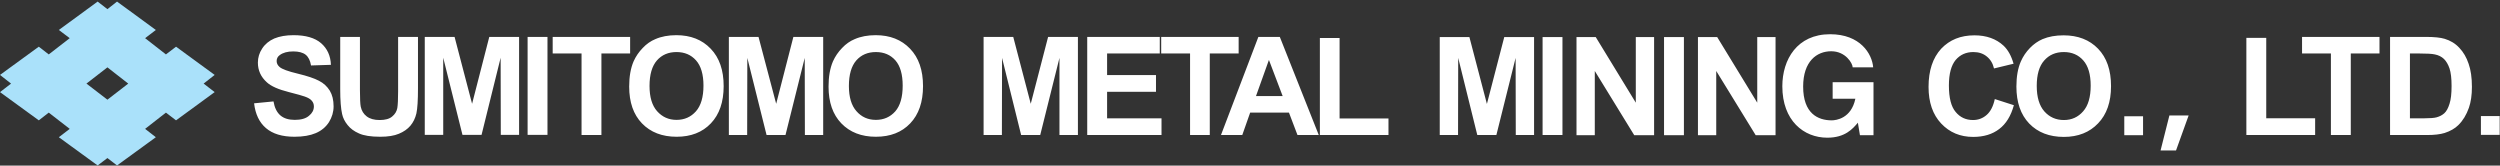 <svg version="1.2" xmlns="http://www.w3.org/2000/svg" viewBox="0 0 1585 105" width="1585" height="105">
	<rect x="0" y="0" width="1585" height="105" fill="#333333" stroke="none"/>
	<title>Sumitomo_Metal_Mining-svg</title>
	<style>
		.s0 { fill: #ffffff } 
		.s1 { fill: #aae1fa } 
	</style>
	<g id="layer1">
		<path id="path42" fill-rule="evenodd" class="s0" d="m161.1 65.5l12.3-1.2q1 6 4.4 8.9 3.3 2.8 9.1 2.8 6 0 9-2.6c2-1.6 3.1-3.6 3.1-5.9q0-2.1-1.3-3.6-1.3-1.6-4.5-2.7-2.2-0.8-10-2.8-10-2.5-14-6.2-5.7-5.1-5.7-12.5 0-4.8 2.7-8.9 2.7-4.2 7.7-6.4 5.1-2.1 12.2-2.1 11.6 0 17.5 5.1c3.9 3.4 6 8 6.2 13.7l-12.6 0.4q-0.8-4.7-3.4-6.8c-1.8-1.4-4.4-2.1-7.9-2.1q-5.4 0-8.5 2.3-2 1.4-2 3.8 0 2.2 1.9 3.8 2.3 2 11.5 4.2 9.1 2.2 13.4 4.5c3 1.5 5.2 3.6 6.9 6.3q2.4 4 2.4 9.9c0 3.6-1 6.9-2.9 10q-3 4.7-8.4 7-5.4 2.3-13.5 2.3-11.7 0-18.1-5.5-6.3-5.4-7.5-15.7zm54.6-42.1h12.5v33.8c0 5.4 0.2 8.9 0.5 10.4q0.8 3.9 3.8 6.2 3 2.3 8.2 2.3 5.3 0 7.9-2.2 2.7-2.2 3.3-5.4 0.5-3.1 0.5-10.6v-34.5h12.6v32.6q0 11.3-1 15.9-1.1 4.6-3.8 7.8-2.7 3.2-7.3 5.1-4.5 1.9-11.8 1.9-8.9 0-13.5-2.1-4.6-2-7.2-5.3-2.7-3.3-3.5-7c-0.8-3.5-1.2-8.8-1.2-15.7zm53.6 62.1v-62.1h18.9l11.1 42.4 10.9-42.4h18.9v62.1h-11.6l-0.1-48.9-12.1 48.9h-12.1l-12.2-48.9v48.9zm65.2-62.1h12.6v62.1h-12.6zm34.2 62.2v-51.7h-18.3v-10.5h49.1v10.5h-18.2v51.7zm30.2-30.7q0-9.5 2.8-16 2.1-4.7 5.8-8.5 3.6-3.8 8-5.6 5.7-2.5 13.3-2.5 13.6 0 21.8 8.6 8.2 8.5 8.2 23.7 0 15.1-8.1 23.6c-5.4 5.7-12.7 8.5-21.7 8.5q-13.8 0-22-8.5-8.1-8.4-8.1-23.3zm12.9-0.4q0 10.6 4.8 16 4.9 5.5 12.3 5.5 7.5 0 12.3-5.4c3.2-3.6 4.8-9.1 4.8-16.3q0-10.7-4.7-16-4.7-5.3-12.4-5.3-7.7 0-12.4 5.3-4.7 5.4-4.7 16.2zm50.3 31.1v-62.2h18.8l11.2 42.4 10.9-42.4h18.9v62.2h-11.6l-0.1-48.9-12.2 48.9h-12l-12.2-48.9-0.1 48.9zm63.2-30.7q0-9.5 2.8-16 2.1-4.7 5.8-8.5 3.6-3.8 8-5.6 5.7-2.5 13.3-2.5 13.6 0 21.8 8.6 8.2 8.5 8.2 23.7 0 15.1-8.1 23.6c-5.4 5.7-12.7 8.5-21.8 8.5q-13.7 0-21.9-8.5-8.1-8.4-8.1-23.3zm12.9-0.4q0 10.6 4.8 16 4.8 5.5 12.3 5.5 7.5 0 12.3-5.4 4.7-5.4 4.7-16.3 0-10.7-4.6-16c-3.1-3.5-7.2-5.3-12.4-5.3q-7.7 0-12.4 5.3-4.7 5.4-4.7 16.2zm85.4 31.1v-62.2h18.8l11.1 42.4 11-42.4h18.9v62.2h-11.7v-48.9l-12.2 48.9h-12.1l-12.1-48.9-0.1 48.9zm65.7 0v-62.2h46v10.5h-33.4v13.7h31v10.6h-31v16.8h34.5v10.6zm65.2 0v-51.7h-18.3v-10.5h49.1v10.5h-18.3v51.7zm81.6 0h-13.5l-5.4-14.2h-24.6l-5 14.2h-13.5l23.7-62.2h13.6zm-22.9-24.7l-8.7-22.9-8.2 22.9zm23.6 24.7v-61.5h12.5v51h31v10.5zm76 0v-62.1h18.8l11.1 42.4 11-42.4h18.9v62.1h-11.6l-0.1-48.9-12.2 48.9h-12.1l-12.1-48.9-0.1 48.9zm65.2-62.1h12.6v62.1h-12.6zm21.5 62.2v-62.2h12.2l25.4 41.6v-41.6h11.6v62.2h-12.6l-25-40.7v40.7zm55.5-62.2h12.6v62.2h-12.6zm21.5 62.2v-62.2h12.2l25.4 41.6v-41.6h11.6v62.2h-12.6l-25-40.7v40.7zm85.4-33.6h25.9v33.6h-8.6l-1.3-7.9c-3.3 3.9-8.1 9.5-19.4 9.5-14.9 0-28.5-10.8-28.5-32.6 0-17 9.4-33 30.3-33 19.1 0 26.6 12.4 27.3 21h-13c0-2.4-4.4-10.2-13.6-10.2-9.2 0-17.8 6.4-17.8 22.4 0 17 9.3 21.4 18.1 21.4 2.8 0 12.4-1.2 15-13.7h-14.4zm102.8 10.7l12.1 3.9q-2.8 10.2-9.3 15.1-6.5 5-16.5 5-12.3 0-20.3-8.5-8-8.5-8-23.2c0-10.4 2.7-18.4 8-24.2 5.4-5.7 12.4-8.5 21.1-8.5q11.4 0 18.5 6.6 4.2 4 6.3 11.4l-12.4 3q-1.1-4.8-4.6-7.6-3.4-2.8-8.5-2.8-6.9 0-11.2 5c-2.8 3.4-4.3 8.7-4.3 16.2q0 11.8 4.3 16.8 4.2 5.1 11 5.1c3.3 0 6.2-1.1 8.6-3.2q3.7-3.2 5.2-10.1zm13.7-7.9q0-9.5 2.8-15.9 2.1-4.8 5.8-8.6 3.6-3.7 8-5.6 5.7-2.4 13.3-2.4 13.7 0 21.9 8.5 8.2 8.5 8.2 23.7 0 15.1-8.2 23.6c-5.4 5.7-12.7 8.6-21.7 8.6q-13.8 0-22-8.5-8.1-8.5-8.1-23.4zm12.9-0.4q0 10.6 4.8 16.1 4.9 5.5 12.4 5.5 7.4 0 12.2-5.5 4.8-5.4 4.8-16.3 0-10.7-4.7-16c-3.1-3.5-7.2-5.3-12.3-5.3q-7.8 0-12.5 5.4-4.7 5.3-4.7 16.1zm55.5 19.2h11.9v12h-11.9zm32.8 21.7h-9.8l5.6-22.2h12.2zm44.6-9.8v-61.6h12.6v51h31v10.6zm53.6 0v-51.7h-18.3v-10.5h49.1v10.5h-18.2v51.7zm37.5-62.2h22.8q7.8 0 11.8 1.2c3.6 1.1 6.7 2.9 9.3 5.7q3.9 4.1 5.9 10.1 2.1 5.9 2.1 14.7 0 7.7-1.9 13.2-2.4 6.8-6.7 11-3.2 3.2-8.7 5-4.2 1.3-11.1 1.3h-23.5zm12.6 10.5v41.1h9.3q5.2 0 7.5-0.6 3-0.8 5-2.6 2-1.8 3.3-6c0.9-2.7 1.3-6.5 1.3-11.3q0-7.2-1.3-11.1-1.3-3.8-3.5-6-2.3-2.2-5.8-2.9-2.6-0.6-10.2-0.6zm45 39.7h11.9v11.9h-11.9z"/>
		<g id="g138">
			<path id="path140" fill-rule="evenodd" class="s1" d="m129.1 53l7 5.4-24.5 17.9-6.4-4.9-13.2 10.3 6.8 5.3-24.6 17.9-6.1-4.7-6.2 4.7-24.6-17.9 6.9-5.3-13.3-10.3-6.3 4.9-24.6-17.9 7-5.4-7-5.5 24.6-17.9 6.3 4.9 13.3-10.3-6.9-5.2 24.6-18 6.2 4.8 6.1-4.8 24.6 18-6.8 5.2 13.2 10.3 6.4-4.9 24.5 17.9m-54.8 5.5l-13.2-10.3-13.3 10.3 13.3 10.2z"/>
		</g>
	</g>
</svg>